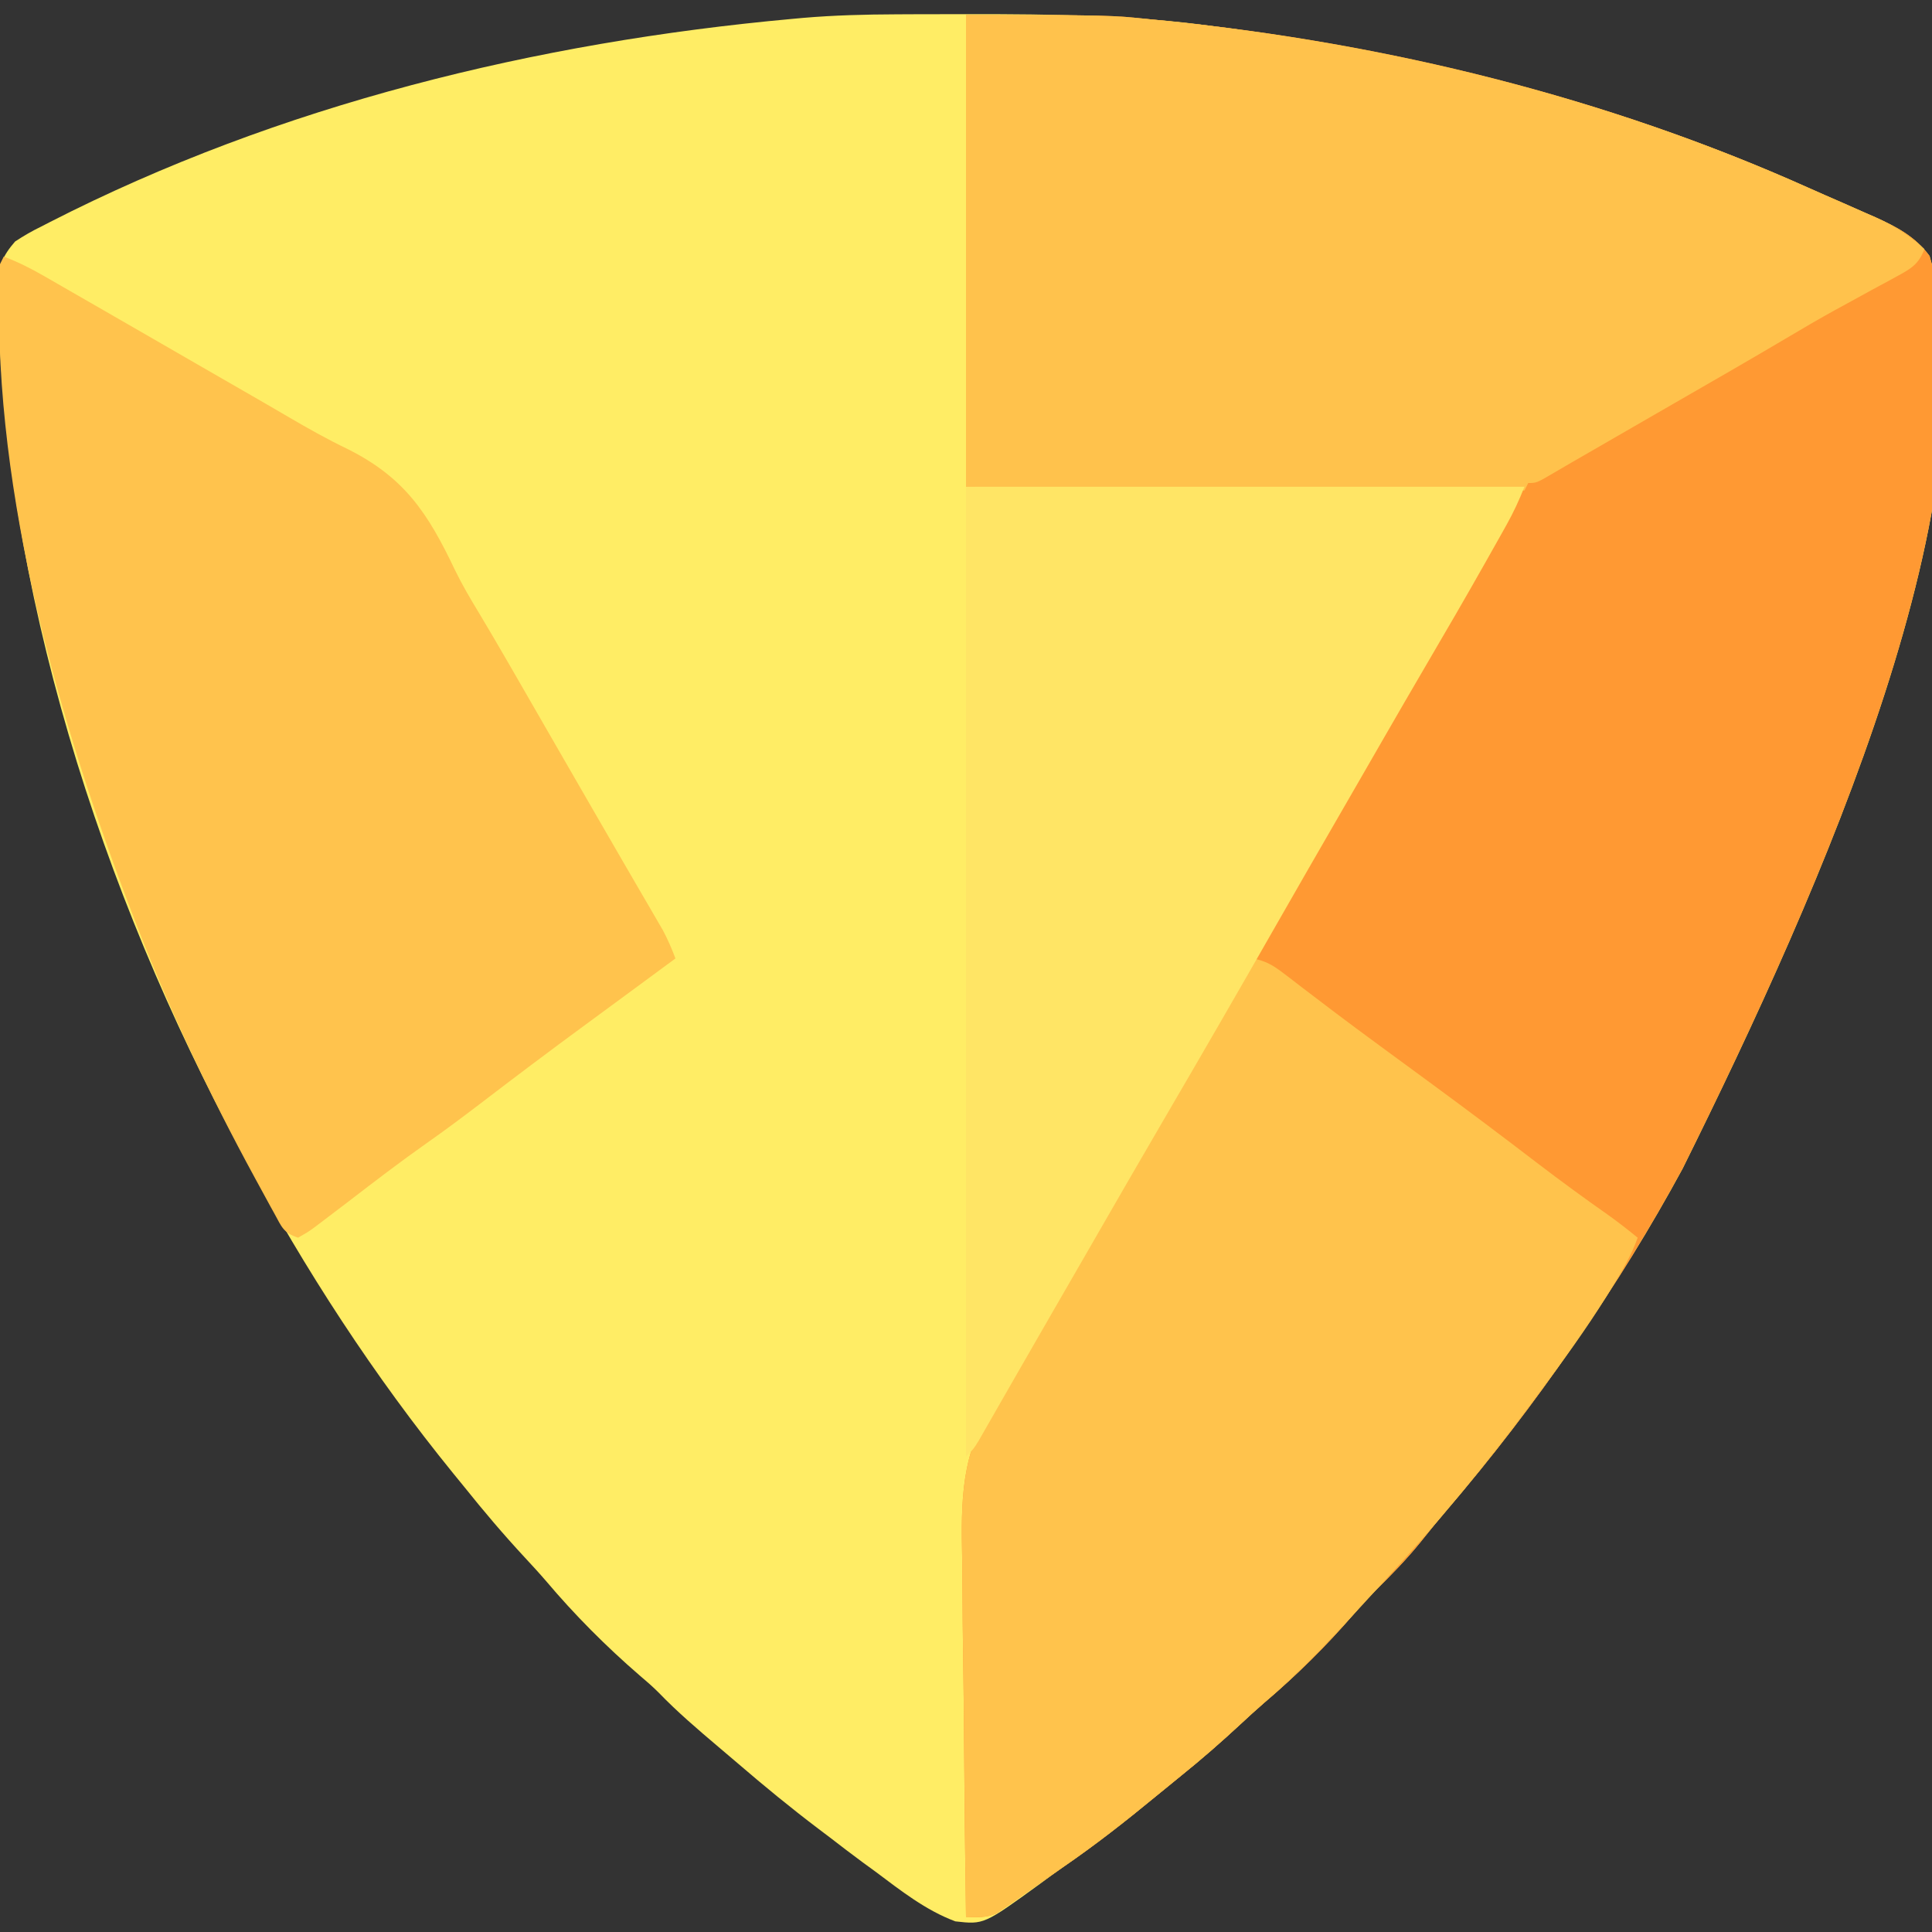 <?xml version="1.0" encoding="UTF-8"?>
<svg version="1.1" xmlns="http://www.w3.org/2000/svg" width="512" height="512">
<rect width="100%" height="100%" fill="#333333" stroke="none"/>
<path d="M0 0 C1.372 -0.007 2.743 -0.014 4.115 -0.021 C8.477 -0.041 12.84 -0.046 17.203 -0.047 C17.946 -0.047 18.688 -0.048 19.453 -0.048 C41.266 -0.055 62.804 0.176 84.453 3.203 C85.801 3.383 87.149 3.561 88.498 3.739 C141.126 10.75 192.969 24.143 241.498 45.881 C244.563 47.252 247.64 48.594 250.719 49.934 C252.714 50.813 254.709 51.695 256.703 52.578 C258.053 53.167 258.053 53.167 259.43 53.768 C265.106 56.33 270.033 58.909 273.805 64.043 C292.315 125.707 245.286 231.48 208.34 305.941 C199.892 321.52 190.56 336.646 180.453 351.203 C180.004 351.856 179.556 352.509 179.093 353.182 C168.81 368.13 157.8 382.493 145.969 396.25 C143.551 399.088 141.217 401.978 138.891 404.891 C135.122 409.529 131.045 413.713 126.773 417.887 C124.809 419.847 122.993 421.836 121.203 423.953 C114 432.354 105.94 440.294 97.496 447.441 C95.348 449.294 93.267 451.211 91.189 453.141 C86.095 457.868 80.905 462.405 75.488 466.762 C73.211 468.593 70.951 470.439 68.699 472.301 C60.801 478.814 52.812 485.071 44.369 490.863 C42.218 492.368 40.111 493.927 38 495.488 C23.191 506.236 23.191 506.236 15.641 505.387 C7.774 502.466 1.119 497.192 -5.547 492.203 C-6.667 491.385 -7.788 490.569 -8.91 489.754 C-11.82 487.608 -14.686 485.414 -17.547 483.203 C-18.591 482.414 -19.635 481.625 -20.711 480.812 C-27.961 475.325 -34.955 469.587 -41.848 463.659 C-43.636 462.127 -45.432 460.606 -47.23 459.086 C-52.675 454.473 -58.049 449.888 -63.008 444.746 C-64.618 443.132 -66.305 441.674 -68.047 440.203 C-76.871 432.588 -85.302 424.118 -92.82 415.211 C-94.658 413.073 -96.565 411.006 -98.483 408.941 C-104.098 402.891 -109.388 396.649 -114.547 390.203 C-115.469 389.072 -116.392 387.942 -117.316 386.812 C-138.434 360.874 -156.734 332.657 -172.547 303.203 C-173.004 302.362 -173.461 301.52 -173.932 300.653 C-210.697 232.781 -236.871 151.624 -238.047 73.891 C-238.065 73.169 -238.084 72.447 -238.103 71.704 C-238.041 66.77 -236.764 63.906 -233.547 60.203 C-231.198 58.654 -229.053 57.422 -226.547 56.203 C-225.825 55.831 -225.104 55.458 -224.36 55.075 C-163.529 23.957 -95.311 7.361 -27.547 1.203 C-26.129 1.073 -26.129 1.073 -24.683 0.941 C-16.447 0.242 -8.264 0.029 0 0 Z " fill="#FFED65" transform="translate(237.547,3.797)"/>
<path d="M0 0 C38.299 0 38.299 0 49.5 1.188 C50.851 1.321 52.201 1.455 53.552 1.589 C111.773 7.531 169.562 21.721 223.045 45.678 C226.11 47.049 229.187 48.391 232.266 49.73 C234.261 50.61 236.256 51.492 238.25 52.375 C239.15 52.768 240.05 53.161 240.977 53.565 C246.653 56.127 251.58 58.706 255.352 63.84 C273.862 125.503 226.833 231.277 189.886 305.737 C181.439 321.317 172.107 336.443 162 351 C161.551 351.653 161.102 352.306 160.64 352.979 C150.356 367.927 139.347 382.29 127.516 396.047 C125.098 398.885 122.764 401.775 120.438 404.688 C116.669 409.326 112.592 413.51 108.32 417.684 C106.356 419.644 104.539 421.632 102.75 423.75 C95.547 432.15 87.487 440.091 79.043 447.238 C76.895 449.091 74.814 451.008 72.736 452.938 C67.642 457.665 62.452 462.201 57.035 466.559 C54.758 468.39 52.498 470.236 50.246 472.098 C42.356 478.605 34.373 484.866 25.942 490.66 C24.536 491.63 23.135 492.61 21.737 493.594 C19.335 495.286 16.919 496.957 14.5 498.625 C13.746 499.159 12.992 499.693 12.215 500.242 C11.495 500.732 10.774 501.222 10.031 501.727 C9.398 502.166 8.764 502.605 8.111 503.057 C5.343 504.294 3.002 504.062 0 504 C-0.235 488.404 -0.411 472.809 -0.518 457.212 C-0.569 449.968 -0.639 442.725 -0.754 435.482 C-0.855 429.16 -0.919 422.839 -0.941 416.516 C-0.954 413.175 -0.989 409.838 -1.057 406.497 C-1.368 390.655 -0.571 378.863 8.795 365.721 C10.547 363.218 12.021 360.572 13.512 357.906 C14.569 356.103 15.627 354.301 16.688 352.5 C17.891 350.446 19.094 348.391 20.297 346.336 C20.906 345.295 21.515 344.255 22.143 343.183 C25.26 337.841 28.349 332.484 31.438 327.125 C32.06 326.045 32.682 324.966 33.323 323.854 C34.585 321.663 35.847 319.473 37.109 317.282 C40.237 311.853 43.369 306.427 46.5 301 C47.75 298.833 49 296.667 50.25 294.5 C117.75 177.5 117.75 177.5 119.628 174.245 C120.869 172.094 122.11 169.943 123.351 167.792 C126.265 162.74 129.179 157.689 132.094 152.638 C133.127 150.849 134.159 149.06 135.191 147.271 C136.487 145.027 137.782 142.782 139.078 140.537 C139.958 139.012 139.958 139.012 140.855 137.457 C141.623 136.126 141.623 136.126 142.407 134.769 C144.278 131.516 146.138 128.258 148 125 C99.16 125 50.32 125 0 125 C0 83.75 0 42.5 0 0 Z " fill="#FF9933" transform="translate(256,4)"/>
<path d="M0 0 C3.785 1.416 7.197 3.154 10.699 5.168 C11.812 5.806 12.926 6.444 14.073 7.102 C15.278 7.797 16.483 8.492 17.688 9.188 C18.944 9.91 20.201 10.632 21.458 11.353 C24.686 13.207 27.912 15.066 31.137 16.925 C33.995 18.574 36.855 20.22 39.715 21.867 C43.996 24.334 48.276 26.805 52.555 29.277 C58.016 32.433 63.482 35.581 68.952 38.722 C71.141 39.985 73.326 41.257 75.505 42.538 C80.608 45.53 85.701 48.386 91.031 50.953 C106.199 58.524 112.38 67.934 119.573 83.065 C121.483 86.994 123.667 90.709 125.938 94.438 C126.736 95.78 127.533 97.124 128.328 98.469 C128.748 99.178 129.167 99.887 129.6 100.617 C132.493 105.54 135.337 110.49 138.188 115.438 C138.826 116.545 139.464 117.652 140.121 118.793 C141.429 121.063 142.737 123.334 144.044 125.605 C146.574 129.996 149.106 134.386 151.639 138.775 C152.875 140.917 154.11 143.059 155.345 145.202 C158.271 150.277 161.201 155.349 164.146 160.413 C165.535 162.803 166.923 165.194 168.31 167.586 C169.289 169.271 170.271 170.955 171.254 172.639 C171.847 173.662 172.44 174.684 173.051 175.738 C173.573 176.636 174.096 177.533 174.634 178.458 C175.958 180.922 177.017 183.384 178 186 C176.07 187.422 174.141 188.843 172.211 190.265 C170.503 191.524 168.794 192.784 167.085 194.043 C162.809 197.196 158.532 200.345 154.246 203.484 C144.913 210.329 135.674 217.283 126.485 224.32 C121.713 227.965 116.913 231.547 112 235 C104.948 239.967 98.114 245.207 91.281 250.469 C88.864 252.326 86.437 254.169 84 256 C83.389 256.462 82.778 256.924 82.148 257.399 C80.562 258.539 80.562 258.539 78 260 C74.044 258.681 73.692 257.191 71.699 253.578 C71.386 253.015 71.074 252.452 70.751 251.872 C69.719 250.004 68.702 248.128 67.688 246.25 C67.335 245.604 66.983 244.957 66.62 244.291 C54.221 221.534 43.234 198.23 34 174 C33.545 172.807 33.091 171.615 32.622 170.386 C13.058 118.478 -3.574 57.915 -1 2 C-0.67 1.34 -0.34 0.68 0 0 Z " fill="#FFC34D" transform="translate(1,68)"/>
<path d="M0 0 C38.299 0 38.299 0 49.5 1.188 C50.851 1.321 52.201 1.455 53.552 1.589 C111.773 7.531 169.562 21.721 223.045 45.678 C226.11 47.049 229.187 48.391 232.266 49.73 C234.261 50.61 236.256 51.492 238.25 52.375 C239.15 52.768 240.05 53.161 240.977 53.565 C246.008 55.836 249.942 58.247 254 62 C252.52 65.911 250.557 67.143 246.934 69.102 C245.9 69.669 244.866 70.236 243.801 70.82 C242.691 71.416 241.581 72.011 240.438 72.625 C238.132 73.888 235.827 75.152 233.523 76.418 C232.398 77.033 231.272 77.649 230.112 78.283 C226.219 80.431 222.382 82.661 218.562 84.938 C208.258 91.055 197.863 97.016 187.479 102.996 C183.917 105.047 180.357 107.102 176.797 109.156 C176.208 109.496 175.62 109.835 175.014 110.185 C172.189 111.816 169.364 113.446 166.539 115.077 C164.556 116.221 162.573 117.364 160.588 118.505 C158.982 119.433 157.379 120.367 155.783 121.311 C151.209 124 151.209 124 149 124 C148.67 124.66 148.34 125.32 148 126 C74.74 125.505 74.74 125.505 0 125 C0 83.75 0 42.5 0 0 Z " fill="#FFC24C" transform="translate(256,4)"/>
<path d="M0 0 C3.357 0.615 5.403 1.819 8.098 3.887 C8.889 4.488 9.681 5.09 10.496 5.709 C11.767 6.688 11.767 6.688 13.062 7.688 C14.874 9.066 16.687 10.443 18.5 11.82 C19.419 12.521 20.338 13.221 21.285 13.942 C25.349 17.022 29.453 20.045 33.562 23.062 C34.343 23.637 35.123 24.211 35.927 24.802 C39.84 27.681 43.757 30.555 47.676 33.426 C57.022 40.282 66.278 47.244 75.48 54.293 C81.627 58.99 87.853 63.544 94.188 67.984 C96.869 69.906 99.445 71.915 102 74 C100.323 78.768 97.815 82.9 95.188 87.188 C94.467 88.365 94.467 88.365 93.731 89.567 C88.263 98.367 82.183 106.694 76 115 C75.187 116.101 74.375 117.203 73.562 118.305 C61.337 134.766 48.355 150.462 34.402 165.485 C32.949 167.055 31.507 168.634 30.066 170.215 C21.498 179.601 12.804 188.921 3.113 197.168 C0.944 199.049 -1.164 200.989 -3.269 202.943 C-8.361 207.667 -13.549 212.203 -18.965 216.559 C-21.242 218.39 -23.502 220.236 -25.754 222.098 C-33.644 228.605 -41.627 234.866 -50.058 240.66 C-51.464 241.63 -52.865 242.61 -54.263 243.594 C-56.665 245.286 -59.081 246.957 -61.5 248.625 C-62.254 249.159 -63.008 249.693 -63.785 250.242 C-64.505 250.732 -65.226 251.222 -65.969 251.727 C-66.602 252.166 -67.236 252.605 -67.889 253.057 C-70.657 254.294 -72.998 254.062 -76 254 C-76.235 238.404 -76.411 222.809 -76.518 207.212 C-76.569 199.968 -76.639 192.725 -76.754 185.482 C-76.855 179.16 -76.919 172.839 -76.941 166.516 C-76.954 163.175 -76.989 159.838 -77.057 156.497 C-77.368 140.655 -76.571 128.863 -67.205 115.721 C-65.453 113.218 -63.979 110.572 -62.488 107.906 C-61.431 106.103 -60.373 104.301 -59.312 102.5 C-58.109 100.446 -56.906 98.391 -55.703 96.336 C-55.094 95.295 -54.485 94.255 -53.857 93.183 C-50.74 87.841 -47.651 82.484 -44.562 77.125 C-43.94 76.045 -43.318 74.966 -42.677 73.854 C-41.415 71.663 -40.153 69.473 -38.891 67.282 C-35.763 61.853 -32.631 56.427 -29.5 51 C-25.994 44.923 -22.487 38.846 -18.983 32.767 C-17.974 31.017 -16.964 29.266 -15.955 27.516 C-14.698 25.336 -13.442 23.156 -12.186 20.977 C-8.146 13.971 -4.081 6.981 0 0 Z " fill="#FFC34C" transform="translate(332,254)"/>
<path d="M0 0 C48.84 0 97.68 0 148 0 C146.549 3.628 145.125 6.742 143.234 10.113 C142.681 11.101 142.129 12.089 141.559 13.107 C140.962 14.165 140.365 15.223 139.75 16.312 C139.127 17.421 138.503 18.53 137.861 19.672 C132.521 29.139 127.059 38.533 121.562 47.91 C117.868 54.216 114.211 60.543 110.562 66.875 C109.942 67.952 109.322 69.028 108.683 70.137 C107.423 72.323 106.164 74.51 104.904 76.696 C102.985 80.026 101.063 83.355 99.141 86.684 C93.407 96.611 87.681 106.542 82 116.5 C72.181 133.708 62.263 150.858 52.268 167.965 C46.101 178.525 39.995 189.121 33.891 199.718 C32.011 202.982 30.129 206.245 28.246 209.508 C27.317 211.118 27.317 211.118 26.37 212.76 C25.131 214.906 23.893 217.051 22.654 219.197 C19.713 224.29 16.776 229.386 13.854 234.491 C12.468 236.912 11.079 239.331 9.69 241.75 C8.707 243.466 7.726 245.184 6.746 246.902 C6.153 247.935 5.56 248.967 4.949 250.031 C4.427 250.945 3.904 251.858 3.366 252.799 C2 255 2 255 0 257 C0 172.19 0 87.38 0 0 Z " fill="#FFE565" transform="translate(256,129)"/>
</svg>
